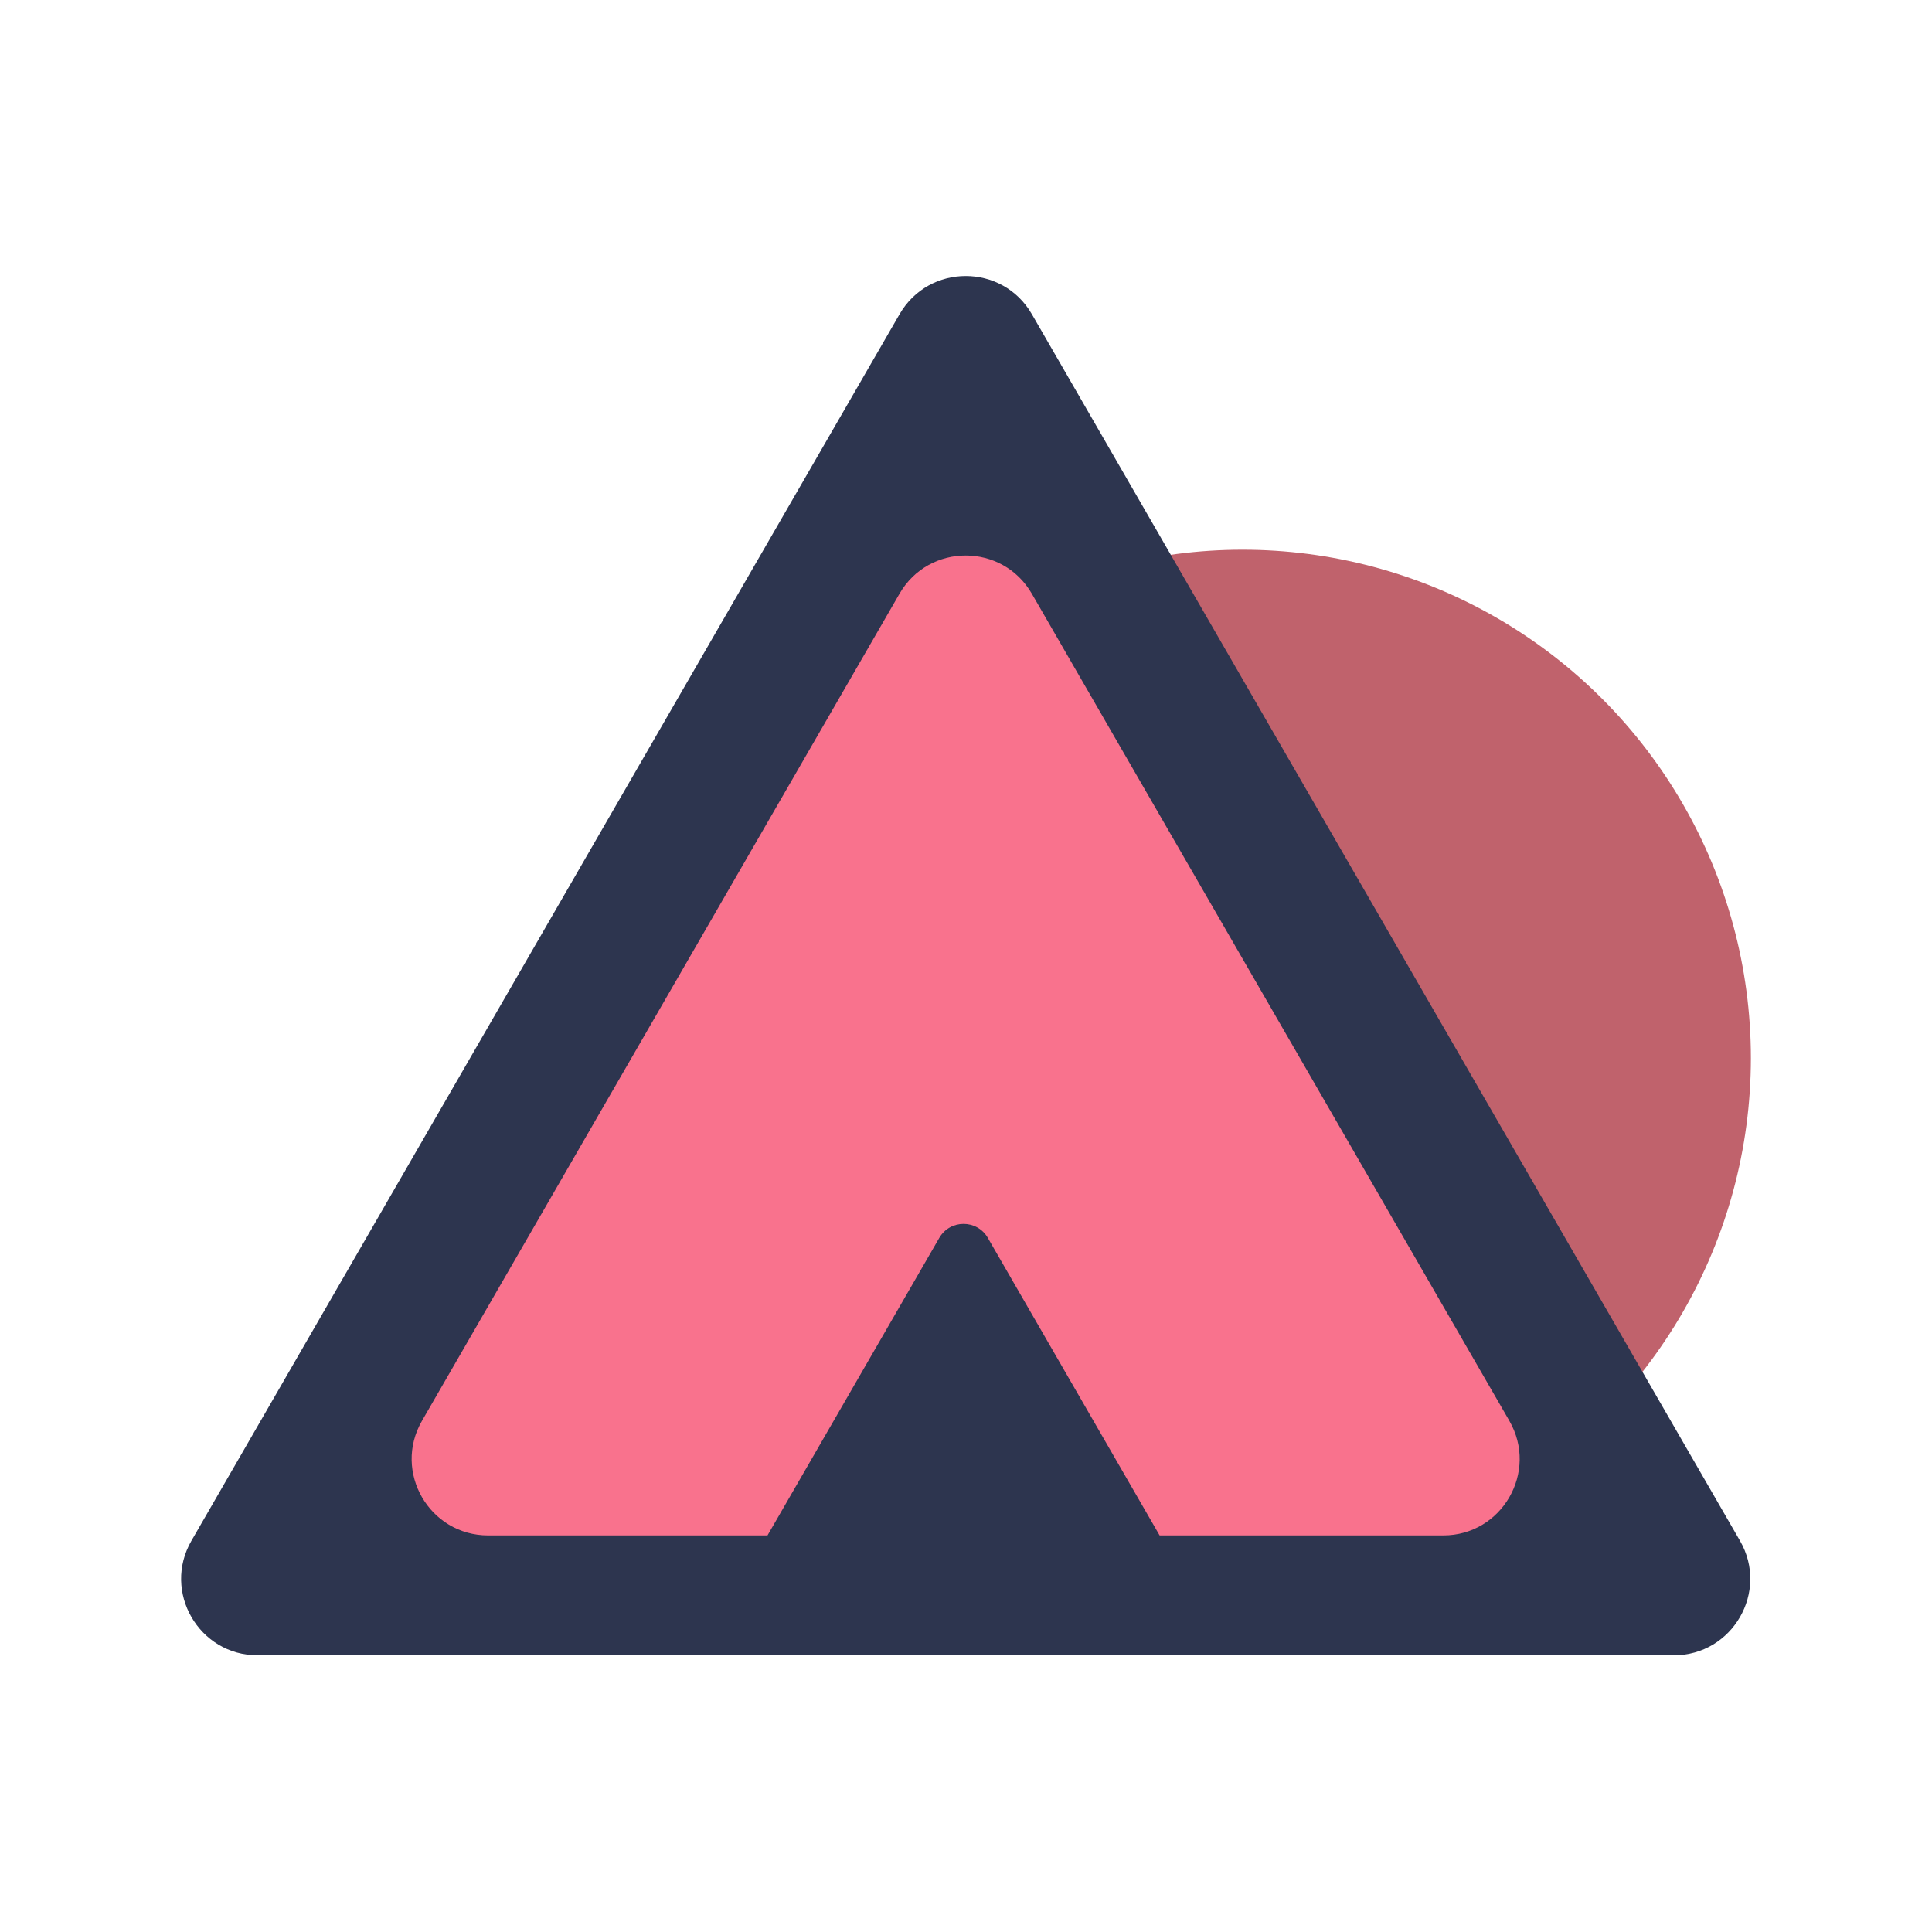 <?xml version="1.0" encoding="UTF-8"?>
<svg width="512" height="512" version="1.1" viewBox="0 0 135.47 135.47" xmlns="http://www.w3.org/2000/svg">
 <g transform="translate(.002 .001)">
  <circle cx="87.123" cy="74.189" r="35.645" fill="#c0626c" fill-rule="evenodd" stroke-linejoin="round" stroke-width="1.323"/>
  <g transform="translate(-2.4755e-6,-5.626)" stroke-width=".265">
   <g transform="matrix(.867 0 0 .867 8.988 9.734)">
    <path d="m62.383 20.674c2.379-4.12 8.324-4.12 10.702 0l57.266 99.192c2.379 4.12-0.595 9.268-5.353 9.268h-114.53c-4.757 0-7.731-5.149-5.353-9.268l28.633-49.596z" fill="#2d354f"/>
    <path d="m111.7 110.17-38.619-66.892c-2.379-4.12-8.324-4.12-10.702 0l-38.619 66.892c-2.379 4.12 0.595 9.268 5.353 9.268h22.59l6.808-11.79 7.085-12.271c0.873-1.511 3.053-1.511 3.926 0l7.085 12.271 6.808 11.79h22.937c4.752 3e-3 7.726-5.149 5.347-9.268z" fill="#f9728d"/>
   </g>
  </g>
 </g>
</svg>
